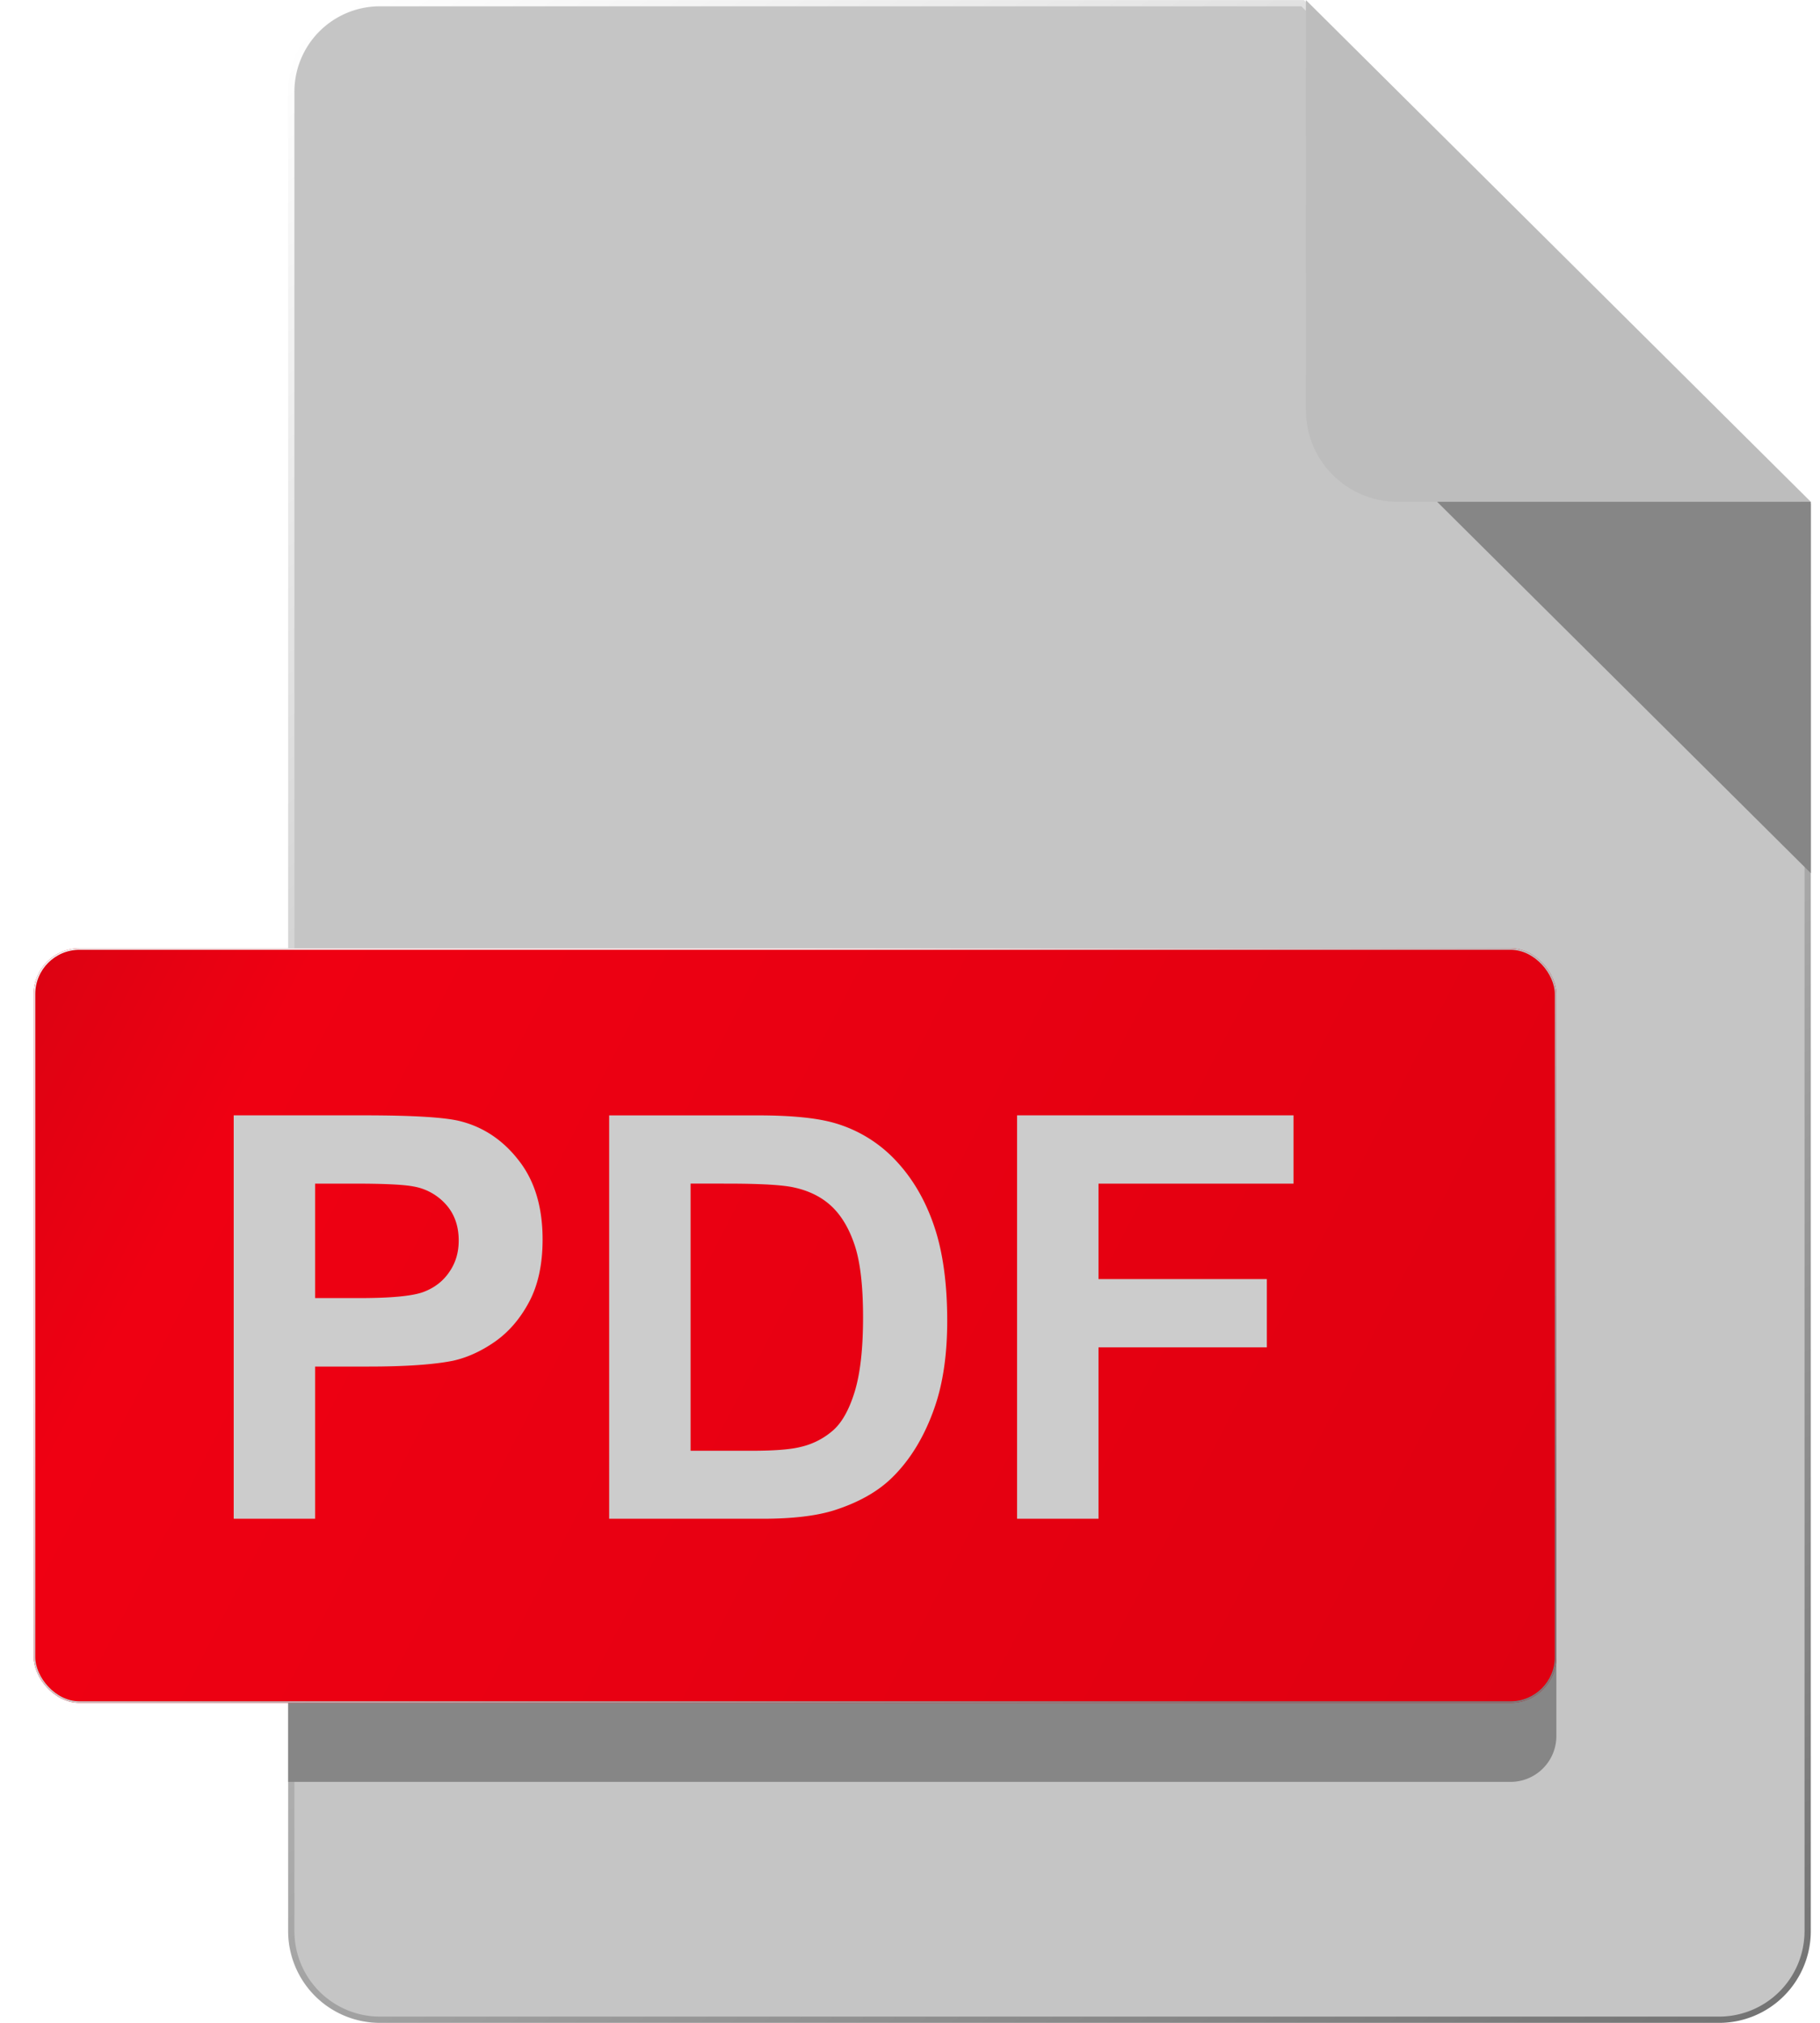 <svg xmlns="http://www.w3.org/2000/svg" width="54" height="60" fill="none"><path fill="url(#a)" stroke="url(#b)" stroke-width=".186" d="M8.642 2.722A2.63 2.63 0 0 1 11.27.094h27.38l14.984 14.888V57.28a2.63 2.63 0 0 1-2.627 2.628H11.27a2.63 2.63 0 0 1-2.628-2.628z"/><path fill="#BDBDBD" d="m38.746.001 14.981 14.883h-12.26a2.72 2.72 0 0 1-2.72-2.72z"/><path fill="#868686" d="M53.727 25.9 42.64 14.884h11.088zM8.55 31.83c0-.75.608-1.36 1.36-1.36h34.908c.751 0 1.36.61 1.36 1.36v19.663a1.36 1.36 0 0 1-1.36 1.36H8.55z"/><g filter="url(#c)"><rect width="45.178" height="22.383" x="1" y="28.127" fill="url(#d)" rx="1.36"/><rect width="45.132" height="22.337" x="1.023" y="28.149" stroke="url(#e)" stroke-width=".045" rx="1.338"/></g><g filter="url(#f)"><path fill="#CCC" d="M6.934 45.048V33.083h3.876q2.205 0 2.873.18 1.029.27 1.722 1.175.694.898.694 2.326 0 1.102-.4 1.853t-1.02 1.183q-.612.425-1.249.564-.866.17-2.505.17H9.349v4.514zm2.415-9.94v3.395h1.322q1.43 0 1.91-.188.482-.187.751-.588.278-.399.278-.93 0-.652-.384-1.077a1.67 1.67 0 0 0-.971-.53q-.433-.082-1.739-.082zm8.725-2.024h4.415q1.494 0 2.277.228a4 4 0 0 1 1.804 1.102q.75.792 1.142 1.942.392 1.143.392 2.824 0 1.478-.367 2.546-.45 1.307-1.281 2.114-.63.612-1.698.955-.8.253-2.138.253h-4.546zm2.416 2.023v7.925h1.803q1.012 0 1.461-.114a2.2 2.2 0 0 0 .971-.498q.393-.35.637-1.15.245-.81.245-2.196t-.245-2.13q-.245-.743-.685-1.16-.441-.415-1.119-.562-.506-.114-1.983-.114zm9.687 9.941V33.083h8.202v2.025h-5.786v2.832h4.995v2.024h-4.995v5.084z"/></g><defs><linearGradient id="a" x1="8.55" x2="66.213" y1=".001" y2="43.42" gradientUnits="userSpaceOnUse"><stop offset="1" stop-color="#C5C5C5"/><stop stop-color="#7C7C7C"/></linearGradient><linearGradient id="b" x1="10.358" x2="51.55" y1=".001" y2="60.254" gradientUnits="userSpaceOnUse"><stop stop-color="#fff"/><stop offset="1" stop-color="#747474"/></linearGradient><linearGradient id="d" x1="1.663" x2="45.394" y1="28.127" y2="50.742" gradientUnits="userSpaceOnUse"><stop stop-color="#DD0212"/><stop offset=".14" stop-color="#EF0012"/><stop offset="1" stop-color="#DF0011"/></linearGradient><linearGradient id="e" x1="23.589" x2="36.907" y1="28.127" y2="50.586" gradientUnits="userSpaceOnUse"><stop stop-color="#F0F0F0"/><stop offset="1" stop-color="#7C7C7C"/></linearGradient><filter id="c" width="45.813" height="23.018" x=".728" y="27.854" color-interpolation-filters="sRGB" filterUnits="userSpaceOnUse"><feFlood flood-opacity="0" result="BackgroundImageFix"/><feColorMatrix in="SourceAlpha" result="hardAlpha" values="0 0 0 0 0 0 0 0 0 0 0 0 0 0 0 0 0 0 127 0"/><feOffset dx=".091" dy=".091"/><feGaussianBlur stdDeviation=".136"/><feColorMatrix values="0 0 0 0 0.682 0 0 0 0 0.682 0 0 0 0 0.682 0 0 0 0.9 0"/><feBlend in2="BackgroundImageFix" result="effect1_dropShadow_7482_4343"/><feColorMatrix in="SourceAlpha" result="hardAlpha" values="0 0 0 0 0 0 0 0 0 0 0 0 0 0 0 0 0 0 127 0"/><feOffset dx="-.091" dy="-.091"/><feGaussianBlur stdDeviation=".091"/><feColorMatrix values="0 0 0 0 1 0 0 0 0 1 0 0 0 0 1 0 0 0 0.9 0"/><feBlend in2="effect1_dropShadow_7482_4343" result="effect2_dropShadow_7482_4343"/><feColorMatrix in="SourceAlpha" result="hardAlpha" values="0 0 0 0 0 0 0 0 0 0 0 0 0 0 0 0 0 0 127 0"/><feOffset dx=".091" dy="-.091"/><feGaussianBlur stdDeviation=".091"/><feColorMatrix values="0 0 0 0 0.682 0 0 0 0 0.682 0 0 0 0 0.682 0 0 0 0.2 0"/><feBlend in2="effect2_dropShadow_7482_4343" result="effect3_dropShadow_7482_4343"/><feColorMatrix in="SourceAlpha" result="hardAlpha" values="0 0 0 0 0 0 0 0 0 0 0 0 0 0 0 0 0 0 127 0"/><feOffset dx="-.091" dy=".091"/><feGaussianBlur stdDeviation=".091"/><feColorMatrix values="0 0 0 0 0.682 0 0 0 0 0.682 0 0 0 0 0.682 0 0 0 0.2 0"/><feBlend in2="effect3_dropShadow_7482_4343" result="effect4_dropShadow_7482_4343"/><feBlend in="SourceGraphic" in2="effect4_dropShadow_7482_4343" result="shape"/><feColorMatrix in="SourceAlpha" result="hardAlpha" values="0 0 0 0 0 0 0 0 0 0 0 0 0 0 0 0 0 0 127 0"/><feOffset dx="-.091" dy="-.091"/><feGaussianBlur stdDeviation=".091"/><feComposite in2="hardAlpha" k2="-1" k3="1" operator="arithmetic"/><feColorMatrix values="0 0 0 0 0.682 0 0 0 0 0.682 0 0 0 0 0.682 0 0 0 0.5 0"/><feBlend in2="shape" result="effect5_innerShadow_7482_4343"/><feColorMatrix in="SourceAlpha" result="hardAlpha" values="0 0 0 0 0 0 0 0 0 0 0 0 0 0 0 0 0 0 127 0"/><feOffset dx=".091" dy=".091"/><feGaussianBlur stdDeviation=".091"/><feComposite in2="hardAlpha" k2="-1" k3="1" operator="arithmetic"/><feColorMatrix values="0 0 0 0 1 0 0 0 0 1 0 0 0 0 1 0 0 0 0.3 0"/><feBlend in2="effect5_innerShadow_7482_4343" result="effect6_innerShadow_7482_4343"/></filter><filter id="f" width="32.353" height="12.871" x="6.48" y="32.63" color-interpolation-filters="sRGB" filterUnits="userSpaceOnUse"><feFlood flood-opacity="0" result="BackgroundImageFix"/><feColorMatrix in="SourceAlpha" result="hardAlpha" values="0 0 0 0 0 0 0 0 0 0 0 0 0 0 0 0 0 0 127 0"/><feOffset dx="-.091" dy="-.091"/><feGaussianBlur stdDeviation=".091"/><feColorMatrix values="0 0 0 0 0.851 0 0 0 0 0.851 0 0 0 0 0.851 0 0 0 0.5 0"/><feBlend in2="BackgroundImageFix" result="effect1_dropShadow_7482_4343"/><feColorMatrix in="SourceAlpha" result="hardAlpha" values="0 0 0 0 0 0 0 0 0 0 0 0 0 0 0 0 0 0 127 0"/><feOffset dx=".091" dy=".091"/><feGaussianBlur stdDeviation=".091"/><feColorMatrix values="0 0 0 0 1 0 0 0 0 1 0 0 0 0 1 0 0 0 0.3 0"/><feBlend in2="effect1_dropShadow_7482_4343" result="effect2_dropShadow_7482_4343"/><feBlend in="SourceGraphic" in2="effect2_dropShadow_7482_4343" result="shape"/><feColorMatrix in="SourceAlpha" result="hardAlpha" values="0 0 0 0 0 0 0 0 0 0 0 0 0 0 0 0 0 0 127 0"/><feOffset dx=".453" dy=".453"/><feGaussianBlur stdDeviation=".589"/><feComposite in2="hardAlpha" k2="-1" k3="1" operator="arithmetic"/><feColorMatrix values="0 0 0 0 0.851 0 0 0 0 0.851 0 0 0 0 0.851 0 0 0 0.9 0"/><feBlend in2="shape" result="effect3_innerShadow_7482_4343"/><feColorMatrix in="SourceAlpha" result="hardAlpha" values="0 0 0 0 0 0 0 0 0 0 0 0 0 0 0 0 0 0 127 0"/><feOffset dx="-.453" dy="-.453"/><feGaussianBlur stdDeviation=".453"/><feComposite in2="hardAlpha" k2="-1" k3="1" operator="arithmetic"/><feColorMatrix values="0 0 0 0 1 0 0 0 0 1 0 0 0 0 1 0 0 0 0.9 0"/><feBlend in2="effect3_innerShadow_7482_4343" result="effect4_innerShadow_7482_4343"/><feColorMatrix in="SourceAlpha" result="hardAlpha" values="0 0 0 0 0 0 0 0 0 0 0 0 0 0 0 0 0 0 127 0"/><feOffset dx=".453" dy="-.453"/><feGaussianBlur stdDeviation=".453"/><feComposite in2="hardAlpha" k2="-1" k3="1" operator="arithmetic"/><feColorMatrix values="0 0 0 0 0.851 0 0 0 0 0.851 0 0 0 0 0.851 0 0 0 0.2 0"/><feBlend in2="effect4_innerShadow_7482_4343" result="effect5_innerShadow_7482_4343"/><feColorMatrix in="SourceAlpha" result="hardAlpha" values="0 0 0 0 0 0 0 0 0 0 0 0 0 0 0 0 0 0 127 0"/><feOffset dx="-.453" dy=".453"/><feGaussianBlur stdDeviation=".453"/><feComposite in2="hardAlpha" k2="-1" k3="1" operator="arithmetic"/><feColorMatrix values="0 0 0 0 0.851 0 0 0 0 0.851 0 0 0 0 0.851 0 0 0 0.2 0"/><feBlend in2="effect5_innerShadow_7482_4343" result="effect6_innerShadow_7482_4343"/></filter></defs></svg>